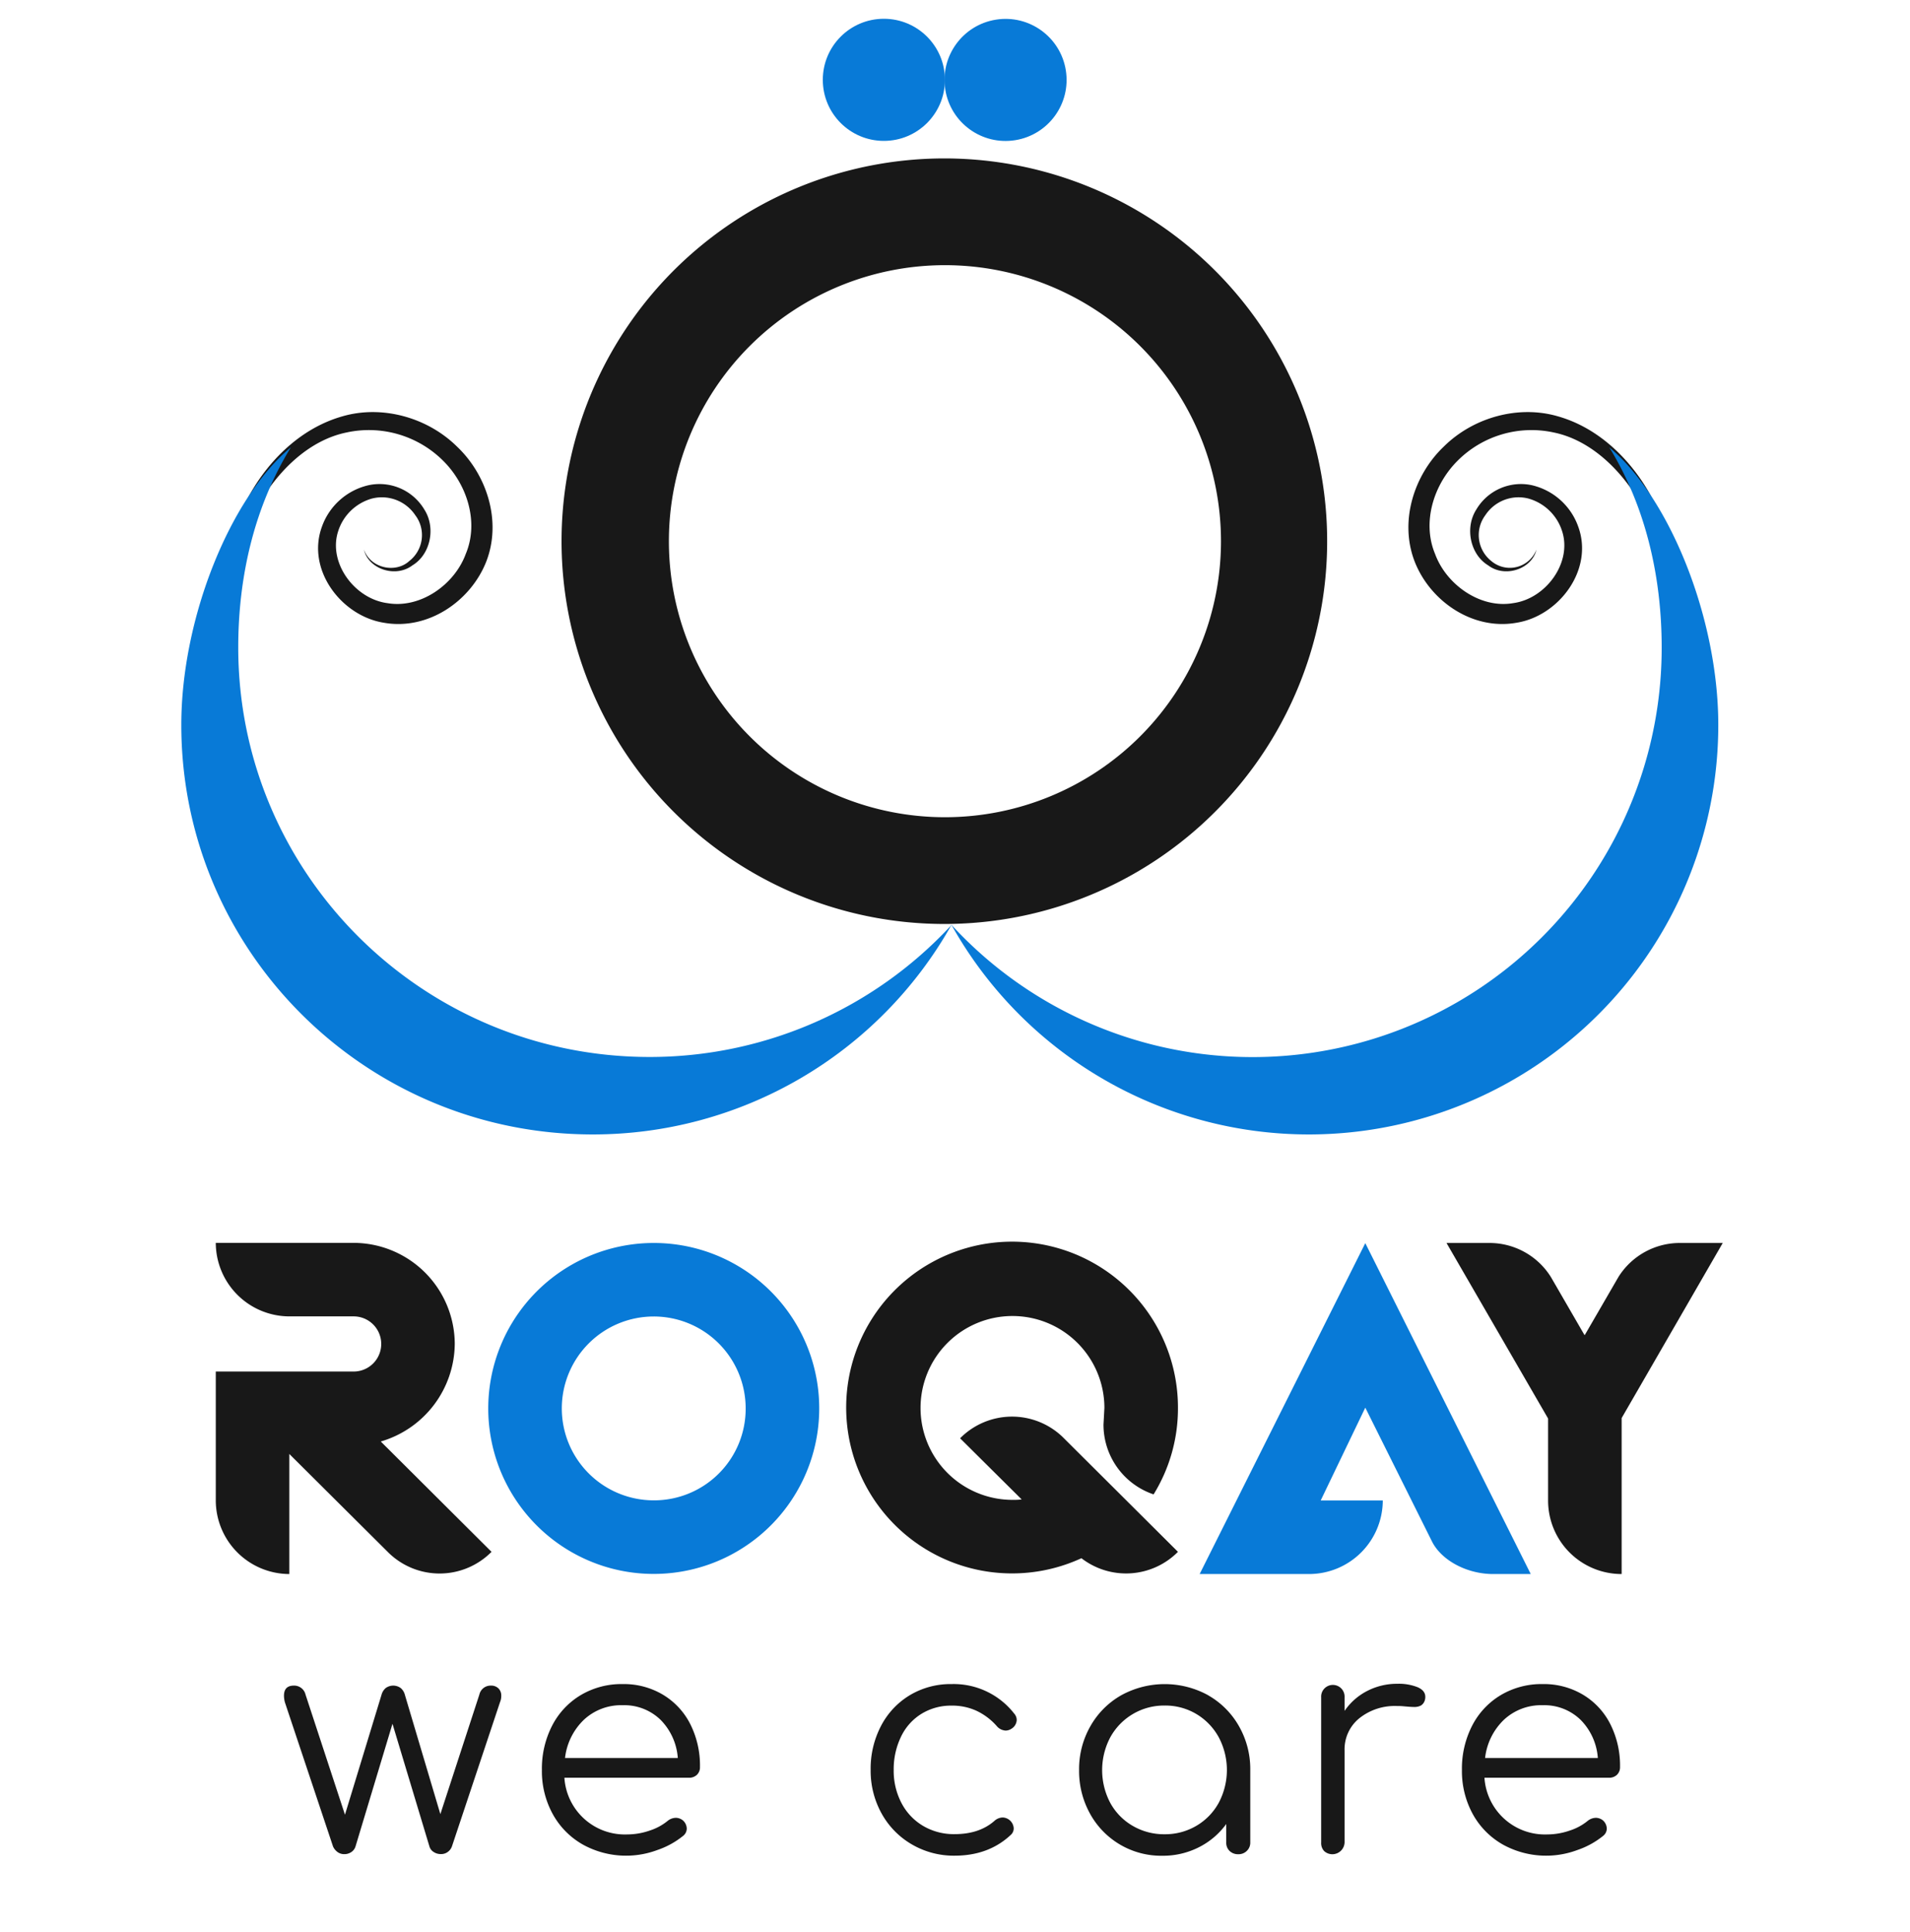 <svg xmlns="http://www.w3.org/2000/svg" viewBox="0 0 522.95 529.01" xmlns:v="https://vecta.io/nano"><path d="M124.51,368a27.76,27.76,0,0,0-27.68-27.68H59.08a20.19,20.19,0,0,0,20.13,20.13H96.83a7.55,7.55,0,1,1,0,15.1H59.08v35.24A20.19,20.19,0,0,0,79.21,431V398.12l26.93,26.8a20,20,0,0,0,28.44,0l-30.33-30.21A28.12,28.12,0,0,0,124.51,368Z" fill="#181818"/><path d="M179 340.35a45.31 45.31 0 1 0 45.3 45.3 45.27 45.27 0 0 0-45.3-45.3zm0 70.47a25.17 25.17 0 1 1 25.16-25.17A25.08 25.08 0 0 1 179 410.82z" fill="#087ad7"/><path d="M315.85 409.19a44.82 44.82 0 0 0 6.67-23.67 45.42 45.42 0 1 0-26.43 41.15 20 20 0 0 0 26.43-1.75l-31.21-31.09a20 20 0 0 0-28.44 0l16.86 16.74a17.72 17.72 0 0 1-2.52.12 25.17 25.17 0 1 1 25.17-25.17l-.25 4.54a20.16 20.16 0 0 0 13.72 19.13z" fill="#181818"/><path d="M328.46,431h30a20.2,20.2,0,0,0,20.14-20.14h-17l12.21-25.42,18.38,36.88c2.76,5.16,9.68,8.68,16.61,8.68h10.31l-45.3-90.61Z" fill="#087ad7"/><path d="M443.12 349.66l-9.19 15.86h-.13l-9.18-15.86a19.82 19.82 0 0 0-16.87-9.31h-11.7l27.81 48.07v22.4A20.12 20.12 0 0 0 444 431v-42.71l27.68-47.94h-11.57a19.84 19.84 0 0 0-16.99 9.31zM258.55 253a104.81 104.81 0 1 0-104.8-104.81A104.82 104.82 0 0 0 258.55 253zm.17-180.39a75.58 75.58 0 1 1-75.58 75.58 75.58 75.58 0 0 1 75.58-75.58zm128.64 81.23c4.24 10.76 15.82 18.82 27.86 16.68 11.62-1.85 21.28-14.6 16.84-26.46a17.71 17.71 0 0 0-12.73-11.22 14.19 14.19 0 0 0-15.14 6.71c-3.18 5-1.63 12.3 3.26 15.25 4.64 3.53 12 1 13.23-4.31a7.83 7.83 0 0 1-12.38 3.12 9.08 9.08 0 0 1-1.62-12.54 10.88 10.88 0 0 1 11.79-4.56 13.51 13.51 0 0 1 9.25 9c2.74 8.62-4.5 18.45-13.44 19.64-8.9 1.55-18.28-5-21.37-13.49-3.57-8.54-.5-18.89 6.24-25.57a28.61 28.61 0 0 1 26.3-7.66c19.35 4 33.22 30.75 29.87 47.34 3.81-9.71 1.23-22.4-4.2-31.55s-13.9-17.2-24.57-20.22c-10.83-3.16-23.15.29-31.2 8.24-8.12 7.69-12.35 20.44-7.99 31.6zm-254.25 0c-4.26 10.76-15.89 18.82-28 16.68-11.67-1.85-21.37-14.6-16.91-26.46a17.74 17.74 0 0 1 12.8-11.22 14.27 14.27 0 0 1 15.2 6.71c3.19 5 1.64 12.3-3.27 15.25-4.66 3.53-12.07 1-13.29-4.31 1.84 5.2 8.76 6.53 12.43 3.12a9 9 0 0 0 1.63-12.54 11 11 0 0 0-11.85-4.56 13.55 13.55 0 0 0-9.28 9c-2.76 8.62 4.52 18.45 13.49 19.64 9 1.55 18.36-5 21.47-13.49 3.59-8.54.51-18.89-6.27-25.57a28.81 28.81 0 0 0-26.42-7.66c-19.43 4-33.36 30.75-30 47.34-3.82-9.71-1.23-22.4 4.23-31.55S83 117.05 93.75 114c10.87-3.16 23.25.29 31.33 8.24 8.15 7.69 12.4 20.44 8.03 31.6z" fill="#181818"/><g fill="#087ad7"><path d="M260.68,253.56a112.11,112.11,0,0,0,209.78-55.07c0-29.36-13.46-62.41-29.84-76,9.74,15.92,14.34,34.87,14.34,54.78a112,112,0,0,1-194.24,76.21,2.53,2.53,0,0,0,.13-.22l-.17.17-.17-.17.13.22"/><path d="M260.34,253.56a112.61,112.61,0,0,1-98.06,57.07c-62.21,0-112.64-50.21-112.64-112.14,0-29.36,13.52-62.41,30-76-9.78,15.92-14.41,34.87-14.41,54.78,0,61.94,50.43,112.15,112.64,112.15a112.42,112.42,0,0,0,82.46-35.94,2.53,2.53,0,0,0-.13-.22l.17.17.17-.17-.12.22"/><circle cx="242" cy="21.86" r="16.72"/><circle cx="275.44" cy="21.94" r="16.72" transform="matrix(.987 -.158 .158 .987 -.01 43.75)"/></g><path d="M136.48 462.32a2.71 2.71 0 0 1 .76 2 4.27 4.27 0 0 1-.34 1.77l-13.16 39.48a3.13 3.13 0 0 1-1.14 1.52 3 3 0 0 1-1.89.59 3.45 3.45 0 0 1-2-.59 2.63 2.63 0 0 1-1.14-1.52L107.46 472l-10.12 33.59a2.88 2.88 0 0 1-1.18 1.56 3.34 3.34 0 0 1-1.86.55 3.09 3.09 0 0 1-1.9-.59 3.8 3.8 0 0 1-1.22-1.52L78 466.11a7.35 7.35 0 0 1-.25-1.77c0-1.86.89-2.79 2.7-2.79a3.19 3.19 0 0 1 3.2 2.45l10.8 32.9 10-32.81a3.73 3.73 0 0 1 1.14-1.86 3.49 3.49 0 0 1 4.14 0 3.65 3.65 0 0 1 1.13 1.86l9.71 32.65L131.25 464a3.14 3.14 0 0 1 3.12-2.45 2.83 2.83 0 0 1 2.11.77zm45.05 1.73a19.82 19.82 0 0 1 7.47 8.05 25.21 25.21 0 0 1 2.65 11.73 2.84 2.84 0 0 1-.84 2.15 3.06 3.06 0 0 1-2.19.8h-34.09a16.59 16.59 0 0 0 17.21 15.52 18.84 18.84 0 0 0 6.12-1.05 15 15 0 0 0 4.94-2.66 3.67 3.67 0 0 1 2.27-.84 3.15 3.15 0 0 1 1.86.67 3.07 3.07 0 0 1 1.1 2.28 2.55 2.55 0 0 1-.93 1.94 22.87 22.87 0 0 1-7.09 3.92 24.47 24.47 0 0 1-20.33-1.43 21.45 21.45 0 0 1-8.31-8.35 24.35 24.35 0 0 1-3-12.11 25.76 25.76 0 0 1 2.82-12.19 20.8 20.8 0 0 1 7.85-8.35 21.81 21.81 0 0 1 11.43-3 20.91 20.91 0 0 1 11.06 2.92zm-21.68 6.87a17.2 17.2 0 0 0-5.15 10.46h30.88a16.53 16.53 0 0 0-4.72-10.46 14.23 14.23 0 0 0-10.38-4 14.91 14.91 0 0 0-10.63 4zM249.61 505a22.14 22.14 0 0 1-8.23-8.43 24.11 24.11 0 0 1-3-11.94 25.24 25.24 0 0 1 2.87-12.1 21.25 21.25 0 0 1 7.93-8.4 21.73 21.73 0 0 1 11.39-3 21 21 0 0 1 17.12 8.09 2.6 2.6 0 0 1 .68 1.77 2.93 2.93 0 0 1-1.44 2.37 2.88 2.88 0 0 1-1.6.5 3.4 3.4 0 0 1-2.45-1.26 17.11 17.11 0 0 0-5.57-4.18 15.94 15.94 0 0 0-6.74-1.39 15.44 15.44 0 0 0-8.27 2.24 14.83 14.83 0 0 0-5.61 6.28 20.48 20.48 0 0 0-2 9.11 19 19 0 0 0 2.11 9 15.66 15.66 0 0 0 5.9 6.28 16.55 16.55 0 0 0 8.69 2.28q6.75 0 10.88-3.63a3.49 3.49 0 0 1 2.28-.93 3.14 3.14 0 0 1 3 2.95 2.37 2.37 0 0 1-.85 1.86q-6.06 5.65-15.35 5.65a22.77 22.77 0 0 1-11.74-3.12zm81.19-40.79a22.39 22.39 0 0 1 8.44 8.48 23.68 23.68 0 0 1 3.08 12v19.82a3.07 3.07 0 0 1-.93 2.28 3.19 3.19 0 0 1-2.36.93 3.29 3.29 0 0 1-2.36-.88 3.07 3.07 0 0 1-.93-2.33v-5.06a20.8 20.8 0 0 1-7.51 6.37 21.73 21.73 0 0 1-10 2.32 22.22 22.22 0 0 1-19.78-11.51 24.11 24.11 0 0 1-3-11.94 23.68 23.68 0 0 1 3.08-12 22.43 22.43 0 0 1 8.43-8.48 24.73 24.73 0 0 1 23.87 0zm-3.24 35.73a16.46 16.46 0 0 0 6.11-6.28 19.14 19.14 0 0 0 0-18 16.81 16.81 0 0 0-6.11-6.33 16.58 16.58 0 0 0-8.69-2.32 16.77 16.77 0 0 0-14.87 8.68 19.22 19.22 0 0 0 0 18 16.3 16.3 0 0 0 6.16 6.28 17 17 0 0 0 8.73 2.28 16.83 16.83 0 0 0 8.67-2.31zM388.17 462q2.07.93 2.07 2.61a2.82 2.82 0 0 1-.08.76 2.57 2.57 0 0 1-1.06 1.6 3.83 3.83 0 0 1-2 .43c-.51 0-1.38-.06-2.62-.17a16.59 16.59 0 0 0-2-.09 15.51 15.51 0 0 0-10.34 3.38 10.92 10.92 0 0 0-4 8.77v25.22a3.35 3.35 0 0 1-5.57 2.37 3.17 3.17 0 0 1-.84-2.37v-39.75a3.16 3.16 0 0 1 .84-2.36 3.21 3.21 0 0 1 5.57 2.36v3.71a16.71 16.71 0 0 1 6.24-5.48 17.76 17.76 0 0 1 8.18-1.94 13.93 13.93 0 0 1 5.61.95zm45.26 2.05a19.75 19.75 0 0 1 7.47 8.05 25.21 25.21 0 0 1 2.66 11.73 2.85 2.85 0 0 1-.85 2.15 3.06 3.06 0 0 1-2.19.8h-34.08a16.59 16.59 0 0 0 17.2 15.52 18.84 18.84 0 0 0 6.12-1.05 15 15 0 0 0 4.94-2.66 3.69 3.69 0 0 1 2.27-.84 3.15 3.15 0 0 1 1.86.67 3.07 3.07 0 0 1 1.1 2.28 2.55 2.55 0 0 1-.93 1.94 22.87 22.87 0 0 1-7.09 3.92 24.47 24.47 0 0 1-20.33-1.43 21.45 21.45 0 0 1-8.31-8.35 24.46 24.46 0 0 1-3-12.11 25.76 25.76 0 0 1 2.82-12.19 20.8 20.8 0 0 1 7.85-8.35 21.83 21.83 0 0 1 11.43-3 20.91 20.91 0 0 1 11.06 2.92zm-21.68 6.87a17.14 17.14 0 0 0-5.14 10.46h30.87a16.48 16.48 0 0 0-4.72-10.46 14.23 14.23 0 0 0-10.38-4 14.91 14.91 0 0 0-10.63 4z" fill="#181818"/></svg>